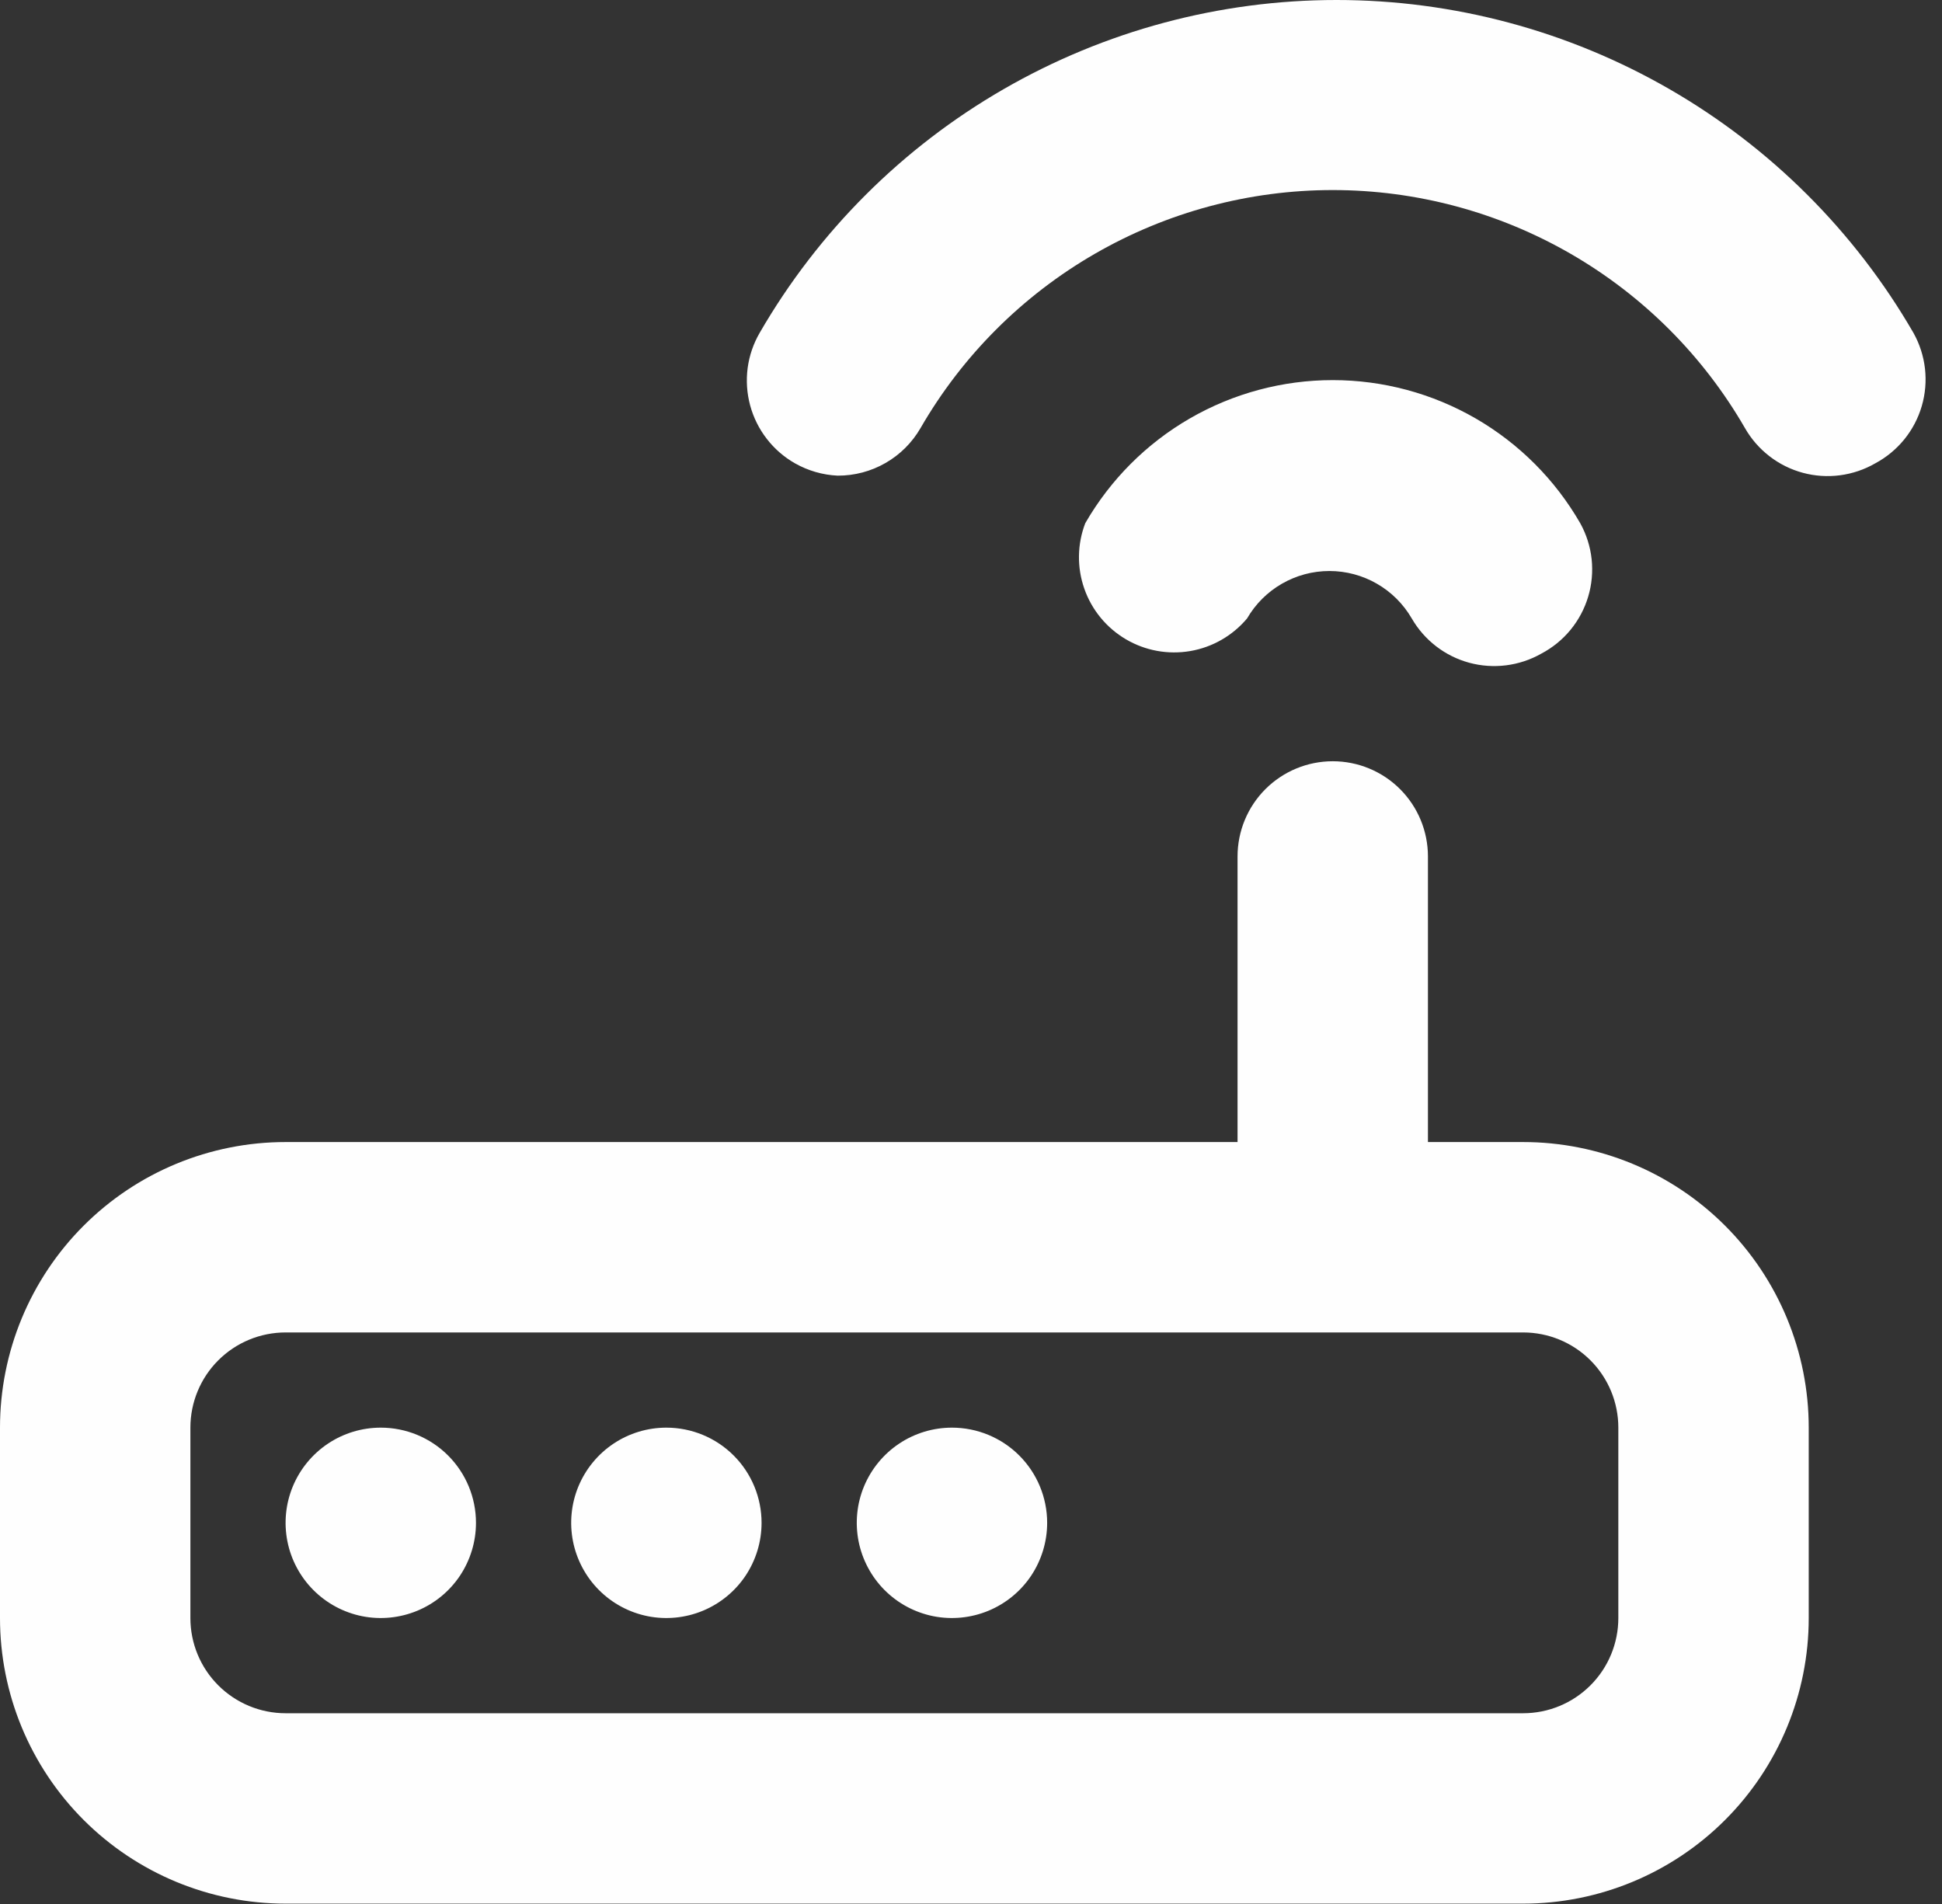 <svg width="51" height="50" viewBox="0 0 51 50" fill="none" xmlns="http://www.w3.org/2000/svg">
<rect x="0" y="0" width="51" height="50" fill="#333333" stroke="none"/>
<path d="M17.5 37.491C17.006 37.491 16.522 37.637 16.111 37.912C15.7 38.187 15.38 38.577 15.19 39.034C15.001 39.491 14.952 39.993 15.048 40.478C15.145 40.963 15.383 41.409 15.732 41.758C16.082 42.108 16.527 42.346 17.012 42.443C17.497 42.539 18 42.489 18.457 42.3C18.913 42.111 19.304 41.791 19.579 41.38C19.853 40.968 20 40.485 20 39.991C20 39.328 19.737 38.692 19.268 38.223C18.799 37.754 18.163 37.491 17.5 37.491ZM10 37.491C9.506 37.491 9.022 37.637 8.611 37.912C8.2 38.187 7.88 38.577 7.69 39.034C7.501 39.491 7.452 39.993 7.548 40.478C7.644 40.963 7.883 41.409 8.232 41.758C8.582 42.108 9.027 42.346 9.512 42.443C9.997 42.539 10.5 42.489 10.957 42.3C11.414 42.111 11.804 41.791 12.079 41.38C12.353 40.968 12.5 40.485 12.5 39.991C12.5 39.328 12.237 38.692 11.768 38.223C11.299 37.754 10.663 37.491 10 37.491ZM25 37.491C24.506 37.491 24.022 37.637 23.611 37.912C23.2 38.187 22.88 38.577 22.69 39.034C22.501 39.491 22.452 39.993 22.548 40.478C22.645 40.963 22.883 41.409 23.232 41.758C23.582 42.108 24.027 42.346 24.512 42.443C24.997 42.539 25.5 42.489 25.957 42.3C26.413 42.111 26.804 41.791 27.079 41.38C27.353 40.968 27.5 40.485 27.5 39.991C27.5 39.328 27.237 38.692 26.768 38.223C26.299 37.754 25.663 37.491 25 37.491ZM32.75 16.241C32.97 15.862 33.285 15.547 33.665 15.329C34.044 15.11 34.474 14.995 34.913 14.995C35.35 14.995 35.781 15.11 36.16 15.329C36.54 15.547 36.855 15.862 37.075 16.241C37.405 16.812 37.947 17.231 38.584 17.404C39.221 17.577 39.901 17.491 40.475 17.166C40.77 17.011 41.031 16.799 41.243 16.542C41.454 16.285 41.613 15.988 41.708 15.669C41.804 15.35 41.834 15.015 41.799 14.684C41.763 14.352 41.661 14.032 41.5 13.741C40.842 12.598 39.895 11.649 38.754 10.989C37.613 10.33 36.318 9.982 35 9.982C33.682 9.982 32.387 10.33 31.246 10.989C30.105 11.649 29.158 12.598 28.5 13.741C28.289 14.293 28.28 14.902 28.476 15.46C28.671 16.018 29.058 16.488 29.568 16.788C30.077 17.088 30.677 17.197 31.259 17.097C31.842 16.997 32.37 16.693 32.75 16.241ZM50.25 8.741C48.713 6.083 46.505 3.876 43.845 2.342C41.186 0.808 38.17 0 35.1 0C32.03 0 29.014 0.808 26.355 2.342C23.695 3.876 21.487 6.083 19.95 8.741C19.785 9.026 19.677 9.341 19.634 9.668C19.592 9.995 19.614 10.327 19.7 10.646C19.786 10.964 19.934 11.262 20.136 11.523C20.337 11.784 20.588 12.002 20.875 12.166C21.219 12.361 21.605 12.473 22 12.491C22.441 12.492 22.874 12.378 23.256 12.158C23.638 11.939 23.955 11.622 24.175 11.241C25.272 9.34 26.85 7.763 28.75 6.666C30.651 5.569 32.806 4.991 35 4.991C37.194 4.991 39.35 5.569 41.25 6.666C43.15 7.763 44.728 9.34 45.825 11.241C45.988 11.527 46.207 11.778 46.468 11.98C46.728 12.182 47.027 12.33 47.345 12.416C47.663 12.502 47.996 12.524 48.322 12.481C48.649 12.438 48.965 12.331 49.25 12.166C49.543 12.009 49.801 11.795 50.011 11.537C50.22 11.279 50.376 10.982 50.469 10.663C50.562 10.344 50.59 10.01 50.553 9.68C50.515 9.35 50.412 9.03 50.25 8.741V8.741ZM40 29.991H37.5V22.491C37.5 21.828 37.237 21.192 36.768 20.723C36.299 20.254 35.663 19.991 35 19.991C34.337 19.991 33.701 20.254 33.232 20.723C32.763 21.192 32.5 21.828 32.5 22.491V29.991H7.5C5.511 29.991 3.603 30.781 2.197 32.187C0.79 33.594 0 35.502 0 37.491V42.491C0 44.48 0.79 46.387 2.197 47.794C3.603 49.2 5.511 49.991 7.5 49.991H40C41.989 49.991 43.897 49.2 45.303 47.794C46.71 46.387 47.5 44.48 47.5 42.491V37.491C47.5 35.502 46.71 33.594 45.303 32.187C43.897 30.781 41.989 29.991 40 29.991ZM42.5 42.491C42.5 43.154 42.237 43.789 41.768 44.258C41.299 44.727 40.663 44.991 40 44.991H7.5C6.837 44.991 6.201 44.727 5.732 44.258C5.263 43.789 5 43.154 5 42.491V37.491C5 36.828 5.263 36.192 5.732 35.723C6.201 35.254 6.837 34.991 7.5 34.991H40C40.663 34.991 41.299 35.254 41.768 35.723C42.237 36.192 42.5 36.828 42.5 37.491V42.491Z" fill="#FEFEFE"/>
</svg>
